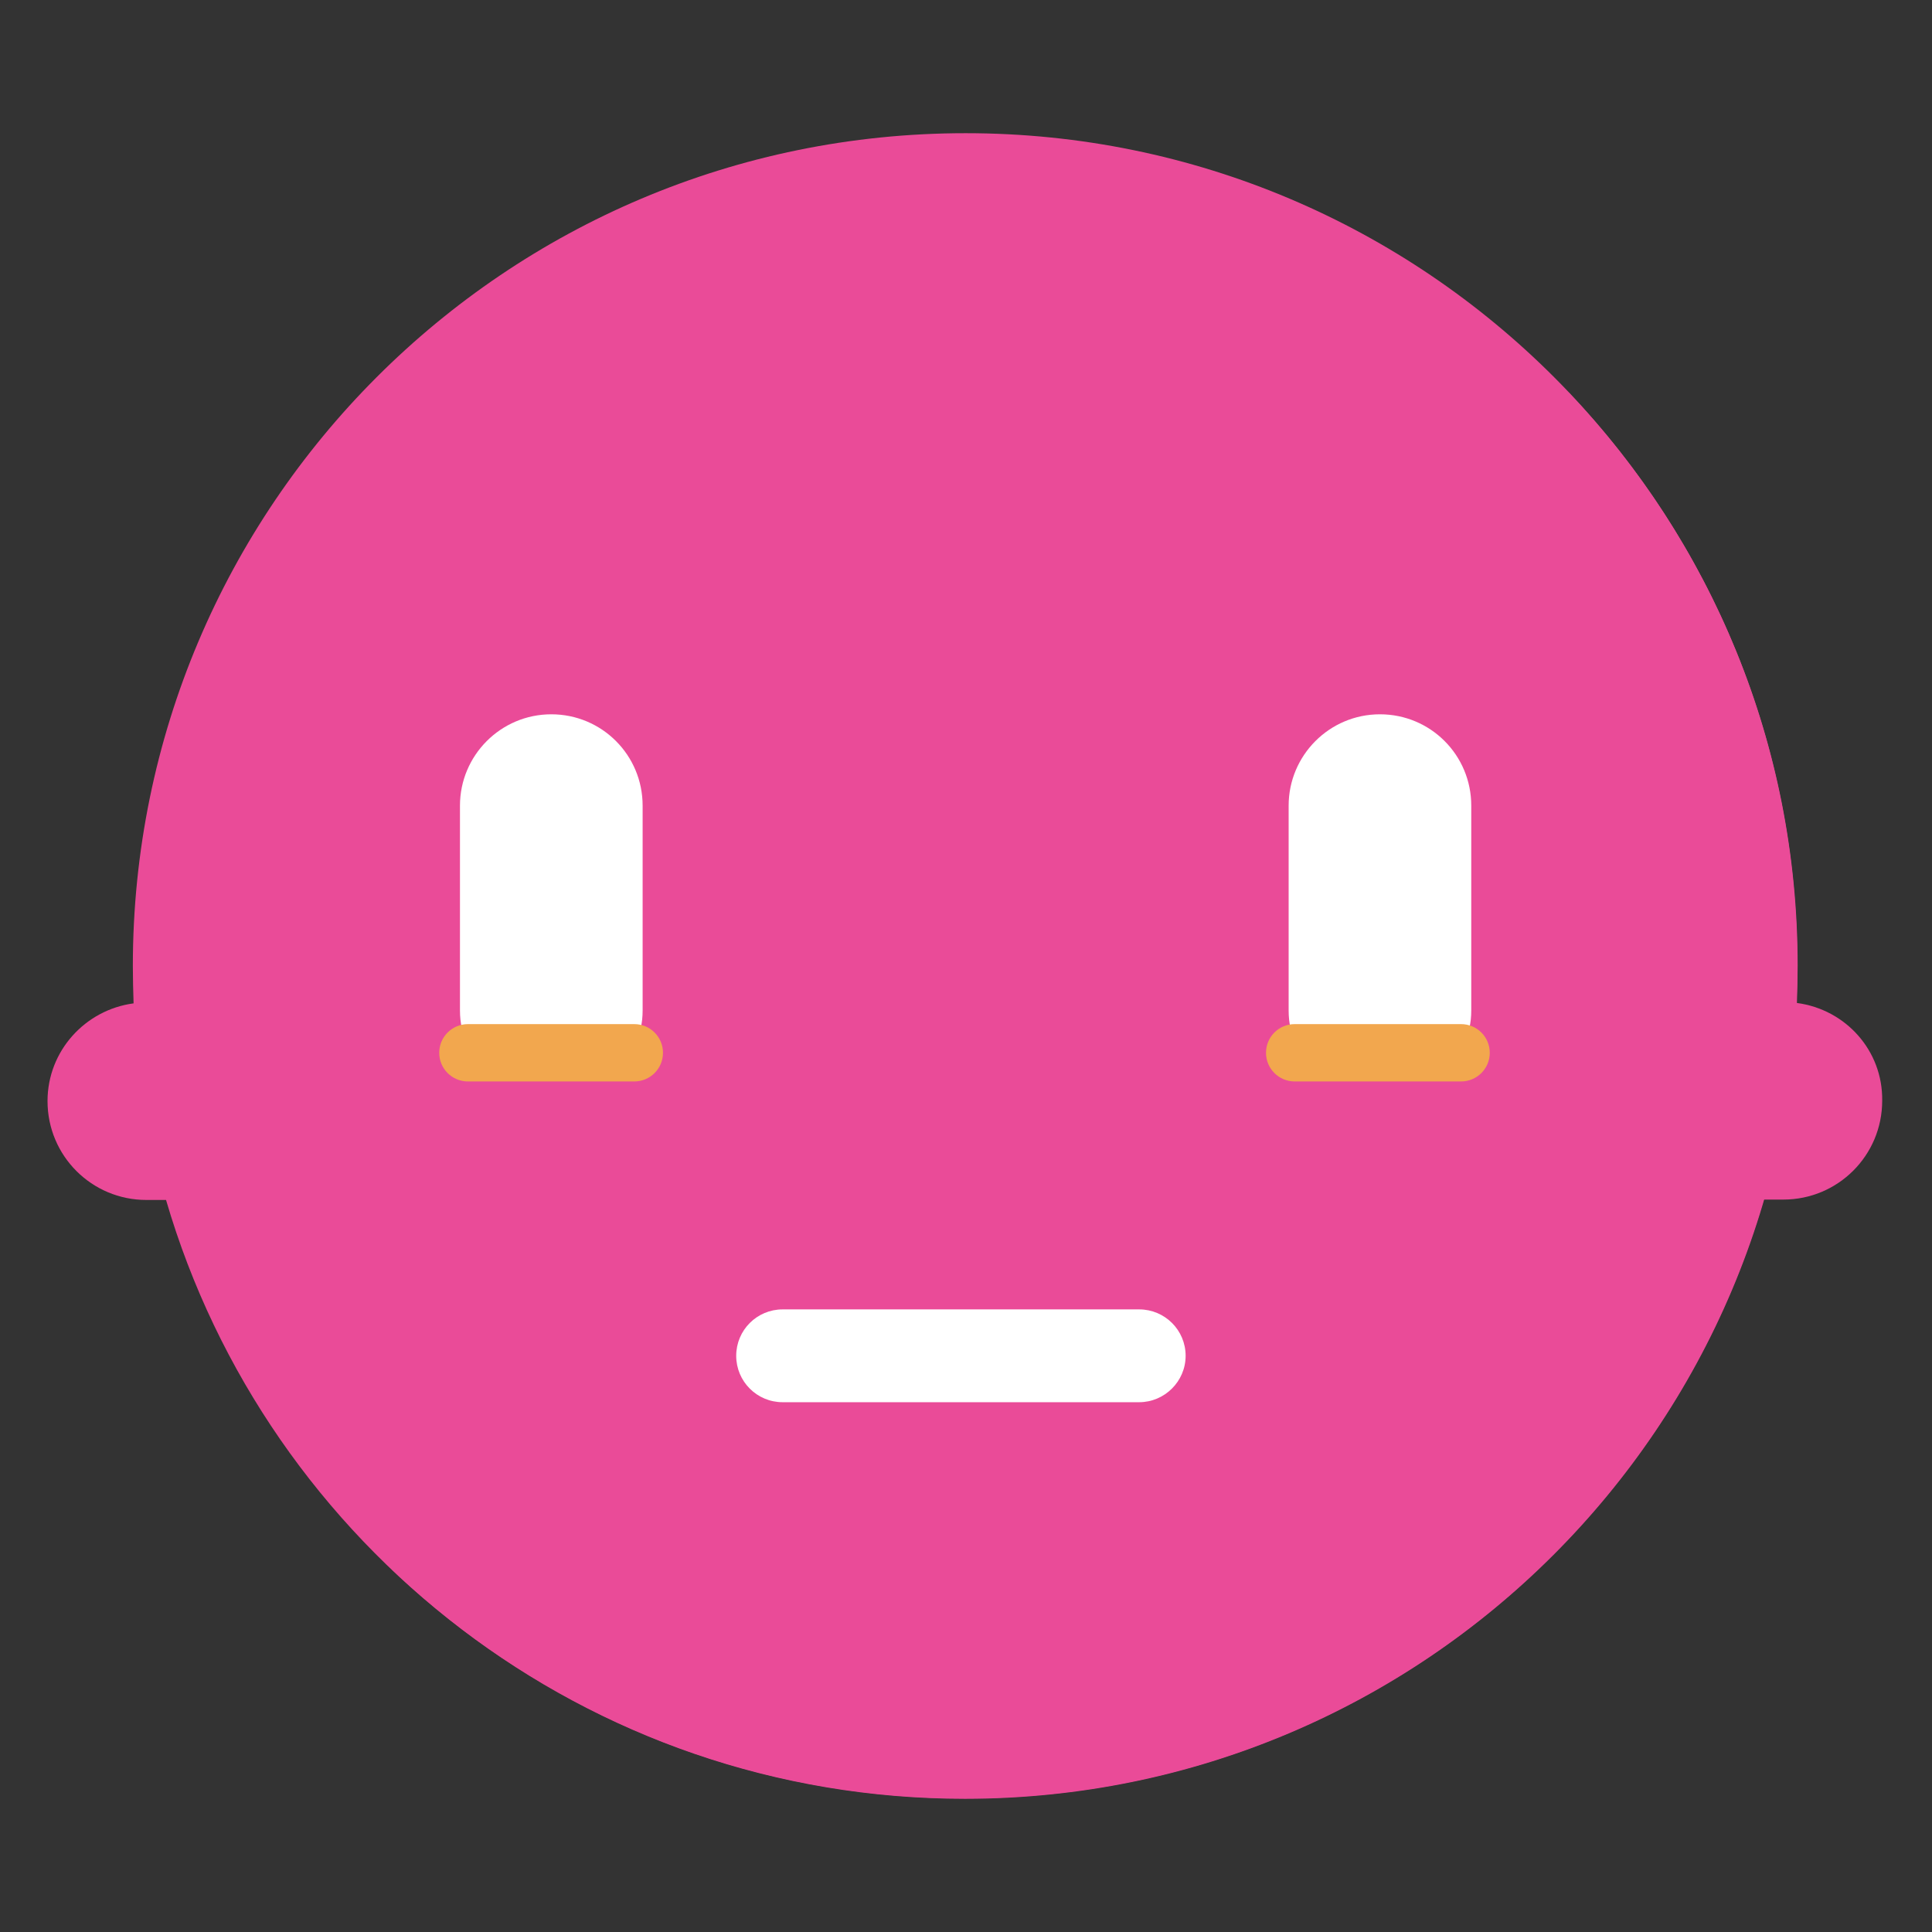 <svg width="50" height="50" viewBox="0 0 50 50" fill="none" xmlns="http://www.w3.org/2000/svg">
<rect x="0" y="0" width="50" height="50" fill="#333333" stroke="none"/>
<path d="M24.99 3.447C13.086 3.447 3.438 13.096 3.438 25C3.438 25.322 3.447 25.645 3.457 25.967C2.207 26.133 1.23 27.197 1.23 28.496C1.23 29.912 2.373 31.055 3.789 31.055H4.297C6.914 40.01 15.176 46.553 24.971 46.553C36.865 46.553 46.514 36.904 46.514 25.01C46.533 13.096 36.885 3.447 24.99 3.447Z" fill="#EA4B98"/>
<path d="M46.504 25.957C46.514 25.635 46.523 25.312 46.523 24.99C46.523 19.238 44.268 14.004 40.586 10.146C42.666 13.516 43.867 17.49 43.867 21.748C43.867 33.975 33.955 43.887 21.729 43.887C17.471 43.887 13.506 42.685 10.127 40.605C13.994 44.287 19.219 46.543 24.971 46.543C34.766 46.543 43.037 40 45.645 31.045H46.152C47.568 31.045 48.711 29.902 48.711 28.486C48.73 27.188 47.764 26.123 46.504 25.957Z" fill="#EA4B98"/>
<path d="M35.713 18.486C37.022 18.486 38.076 19.541 38.076 20.85V26.152C38.076 27.461 37.022 27.861 35.713 27.861C34.404 27.861 33.35 27.461 33.35 26.152V20.85C33.35 19.551 34.404 18.486 35.713 18.486Z" fill="white"/>
<path d="M14.268 18.486C15.576 18.486 16.631 19.541 16.631 20.85V26.152C16.631 27.461 15.576 27.861 14.268 27.861C12.959 27.861 11.904 27.461 11.904 26.152V20.85C11.904 19.551 12.959 18.486 14.268 18.486Z" fill="white"/>
<path d="M29.482 36.289H20.254C19.59 36.289 19.053 35.752 19.053 35.088C19.053 34.424 19.59 33.887 20.254 33.887H29.482C30.146 33.887 30.684 34.424 30.684 35.088C30.684 35.752 30.137 36.289 29.482 36.289Z" fill="white"/>
<path d="M16.416 27.988H12.109C11.699 27.988 11.367 27.656 11.367 27.246C11.367 26.836 11.699 26.504 12.109 26.504H16.416C16.826 26.504 17.158 26.836 17.158 27.246C17.158 27.656 16.826 27.988 16.416 27.988Z" fill="#F2A74E"/>
<path d="M37.812 27.988H33.506C33.096 27.988 32.764 27.656 32.764 27.246C32.764 26.836 33.096 26.504 33.506 26.504H37.812C38.223 26.504 38.555 26.836 38.555 27.246C38.555 27.656 38.223 27.988 37.812 27.988Z" fill="#F2A74E"/>
</svg>
